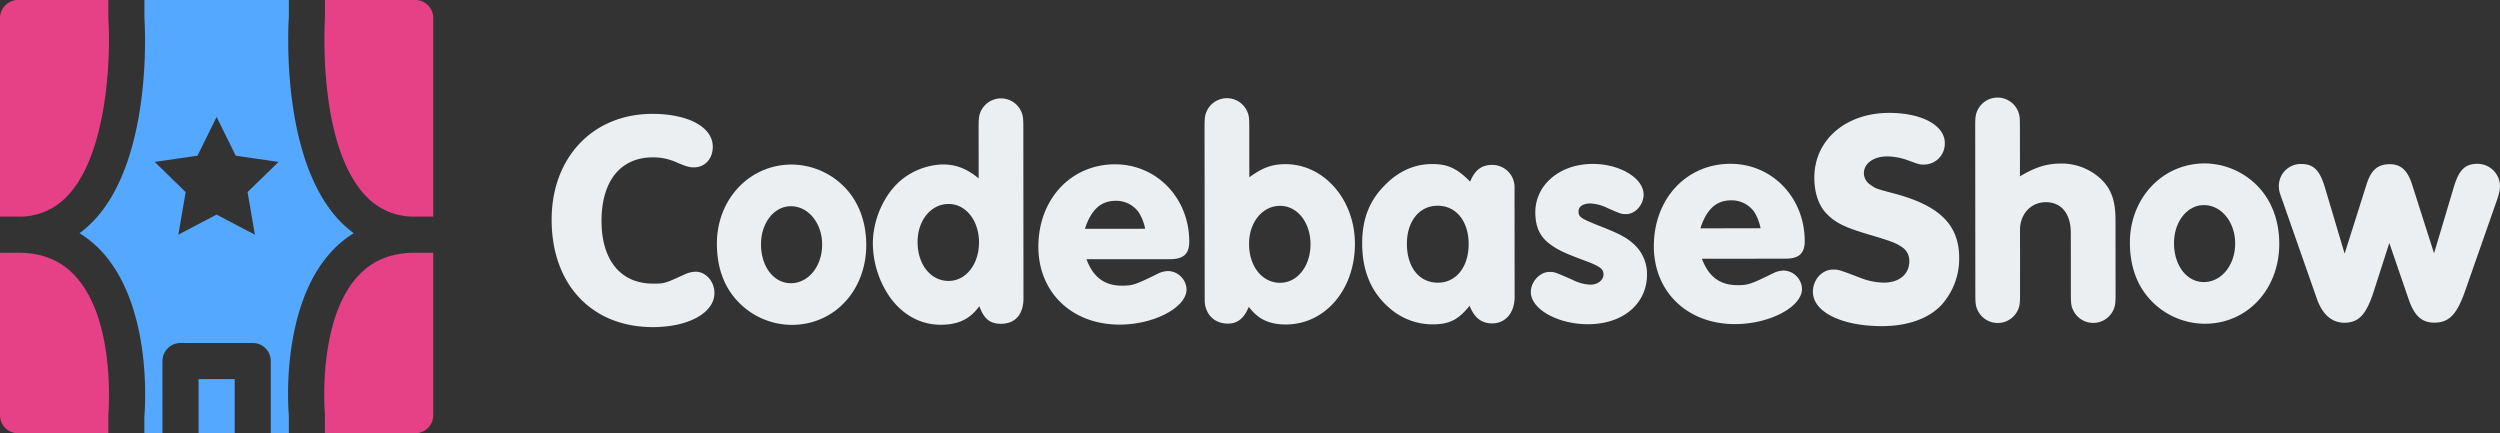 <svg xmlns="http://www.w3.org/2000/svg" viewBox="0 0 900.154 155.999"><rect x="0" y="0" width="900.154" height="155.999" fill="#333333" stroke="none"/><defs><style>.a{fill:#eceff1}.b,.c{fill:#54a8ff;fill-rule:evenodd}.c{fill:#e64086}</style></defs><title>logo</title><path d="M280.506,474.737c0,4.382-2.841,7.451-6.784,7.453-1.643,0-2.739-.326-6.136-1.747a20.063,20.063,0,0,0-8.763-1.855c-11.5.01-18.394,8.558-18.383,22.906.012,14.129,6.918,22.558,18.528,22.549,4.162,0,4.162,0,11.608-3.406a10.145,10.145,0,0,1,3.723-.879c3.724,0,6.793,3.5,6.8,7.662.006,7.119-9.3,12.274-22.115,12.285-22.015.018-36.485-15.305-36.5-38.635-.019-22.453,14.865-38.127,36.223-38.144C271.734,462.916,280.5,467.728,280.506,474.737Z" class="a" transform="translate(-23.86 -421.926)"/><path d="M328.522,489.923c4.714,5.144,7.239,12.262,7.245,20.147.013,16.43-11.477,28.816-26.811,28.828a26.872,26.872,0,0,1-19.723-8.747C284.41,524.9,282,518,281.988,509.676c-.012-15.991,11.7-28.487,26.921-28.5A26.815,26.815,0,0,1,328.522,489.923ZM297.87,509.882c.007,8.1,4.611,14.015,10.745,14.011,6.352,0,11.276-6.143,11.27-13.918-.006-7.668-4.94-13.8-11.292-13.793C302.569,496.187,297.864,502.215,297.87,509.882Z" class="a" transform="translate(-23.86 -421.926)"/><path d="M376.223,468.089c0-3.834.106-4.819,1.09-6.682a7.994,7.994,0,0,1,13.91-.011c.987,1.861,1.1,2.737,1.1,6.68l.049,61.227c0,5.8-2.951,9.2-8.1,9.206-3.943,0-6.135-1.747-7.782-6.347-3.391,4.713-7.661,6.688-13.9,6.693-7.339.006-13.8-3.6-18.409-10.062a34.5,34.5,0,0,1-6.039-19.162c-.007-8.543,3.928-17.419,9.839-22.571a24.8,24.8,0,0,1,15.22-5.927c4.819,0,8.654,1.418,13.037,5.028ZM354.241,509.07c.006,8.1,4.72,14.016,11.183,14.01,6.243,0,10.948-6.032,10.941-13.918-.006-7.777-4.72-13.8-10.963-13.792C359.049,495.375,354.234,501.293,354.241,509.07Z" class="a" transform="translate(-23.86 -421.926)"/><path d="M415.053,515.265c2.415,6.46,6.469,9.523,12.822,9.518,3.833,0,4.819-.332,13.249-4.5a9.16,9.16,0,0,1,3.5-.769,6.882,6.882,0,0,1,6.468,6.567c0,6.571-11.709,12.714-24.086,12.724-17.2.013-29.253-11.586-29.266-28.016-.014-17.086,11.695-29.691,27.577-29.7,15-.012,26.734,12.137,26.747,27.8,0,4.49-2.076,6.353-7,6.357Zm21.13-10.97a17.368,17.368,0,0,0-2.305-5.913,10.018,10.018,0,0,0-8.218-4.155c-5.367,0-8.869,3.074-11.164,10.085Z" class="a" transform="translate(-23.86 -421.926)"/><path d="M473.69,485.755c4.816-3.509,8.211-4.717,13.03-4.721,13.8-.011,24.983,12.686,24.995,28.677.014,16.429-10.71,29.033-24.839,29.045-6.024,0-9.969-1.855-13.368-6.342-1.749,4.163-4.048,6.027-7.552,6.029-4.929,0-8.327-3.5-8.331-8.536l-.05-61.883c0-3.834.106-4.819,1.091-6.682a7.993,7.993,0,0,1,13.909-.011c.987,1.861,1.1,2.737,1.1,6.68Zm-.09,23.986c.006,8.105,4.72,14.016,11.183,14.011,6.243-.006,10.947-6.033,10.941-13.918-.006-7.777-4.72-13.8-10.963-13.792C478.408,496.046,473.594,501.965,473.6,509.741Z" class="a" transform="translate(-23.86 -421.926)"/><path d="M569.22,528.832c0,5.7-3.279,9.531-8.1,9.535-3.833,0-6.464-2.076-8.11-6.346-4.049,5.041-7.332,6.688-13.247,6.692a23.5,23.5,0,0,1-15.886-6.12q-9.537-8.372-9.549-22.993c-.006-8.872,2.617-15.556,8.417-21.256,4.815-4.823,10.509-7.347,16.752-7.352,5.695,0,9.093,1.636,13.7,6.342,1.749-4.273,4.158-6.027,7.991-6.031a8.021,8.021,0,0,1,8,8.209ZM530.432,509.7c.006,8.434,4.392,14.017,11.182,14.011,6.572,0,11.058-5.7,11.052-13.919s-4.5-13.8-11.184-13.791C534.911,496,530.425,501.591,530.432,509.7Z" class="a" transform="translate(-23.86 -421.926)"/><path d="M615.66,491.994c0,3.614-2.951,7.012-6.236,7.014-1.752,0-1.862,0-6.793-2.185a15.582,15.582,0,0,0-6.135-1.638c-2.629,0-4.271,1.1-4.269,2.851,0,2.081.878,2.629,8.438,5.579,7.122,2.842,9.423,4.155,12.273,7a14.537,14.537,0,0,1,3.951,10.074c.008,10.623-8.639,17.969-21.235,17.979-10.952.01-20.6-5.459-20.6-11.593,0-3.723,3.279-7.231,6.674-7.234,1.863,0,1.863,0,8.328,2.841a15.92,15.92,0,0,0,6.463,1.748c2.628,0,4.709-1.647,4.707-3.729,0-1.861-1.207-2.846-6.137-4.705-8-2.95-10.19-4.044-12.93-6.014-3.836-2.734-5.482-6.347-5.486-11.605-.008-9.966,8.857-17.422,20.687-17.431C607.109,480.938,615.656,486.079,615.66,491.994Z" class="a" transform="translate(-23.86 -421.926)"/><path d="M636.652,515.088c2.416,6.459,6.471,9.523,12.823,9.517,3.834,0,4.819-.332,13.25-4.5a9.129,9.129,0,0,1,3.5-.769A6.88,6.88,0,0,1,672.7,525.9c0,6.572-11.71,12.714-24.086,12.724-17.2.014-29.253-11.587-29.266-28.016-.014-17.086,11.695-29.691,27.577-29.7,15-.012,26.734,12.136,26.747,27.8,0,4.49-2.076,6.354-7,6.358Zm21.131-10.971a17.376,17.376,0,0,0-2.3-5.912,10.026,10.026,0,0,0-8.219-4.156c-5.366,0-8.869,3.075-11.164,10.086Z" class="a" transform="translate(-23.86 -421.926)"/><path d="M724.108,473.4a7.532,7.532,0,0,1-7.441,7.783c-1.644,0-1.644,0-5.807-1.529a22.979,22.979,0,0,0-7.448-1.418c-4.93,0-8.432,2.526-8.43,6.031a4.964,4.964,0,0,0,2.305,4.16c1.972,1.423,1.972,1.423,8.983,3.279,16.1,4.368,23.009,11.263,23.019,23.092a24.926,24.926,0,0,1-6.229,16.763c-4.6,5.042-12.261,7.786-21.572,7.794-14.566.01-24.866-5.128-24.872-12.357,0-4.382,3.28-8,7.223-8,2.081,0,2.081,0,10.079,3.059a24.391,24.391,0,0,0,8.215,1.637c5.586,0,9.2-3.075,9.195-7.674a5.8,5.8,0,0,0-2.852-5.256c-2.082-1.422-3.617-1.969-11.614-4.371-8.545-2.513-11.942-4.153-15.01-7.217-3.07-2.955-4.716-7.664-4.721-13.25-.011-13.581,11.263-23.338,26.926-23.351C715.775,462.56,724.1,467.044,724.108,473.4Z" class="a" transform="translate(-23.86 -421.926)"/><path d="M751.17,485.423c5.473-3.29,9.635-4.608,14.782-4.612a20.763,20.763,0,0,1,14.134,5.356c3.945,3.611,5.482,7.991,5.488,15l.022,26.287c0,3.833-.107,4.818-1.091,6.682a7.994,7.994,0,0,1-13.909.01c-.989-1.861-1.1-2.737-1.1-6.68l-.017-21.686c0-6.9-3.4-11.06-8.991-11.055-5.366,0-9.306,4.278-9.3,9.974l.018,22.782c0,3.833-.105,4.819-1.09,6.682a7.995,7.995,0,0,1-13.91.012c-.986-1.863-1.1-2.738-1.1-6.682l-.048-59.692c0-3.834.105-4.82,1.09-6.682a7.994,7.994,0,0,1,13.91-.011c.987,1.861,1.1,2.737,1.1,6.68Z" class="a" transform="translate(-23.86 -421.926)"/><path d="M837.293,489.516c4.714,5.144,7.238,12.261,7.245,20.148.013,16.429-11.478,28.815-26.811,28.826A26.87,26.87,0,0,1,798,529.744c-4.822-5.254-7.238-12.152-7.244-20.475-.014-15.992,11.7-28.487,26.921-28.5A26.814,26.814,0,0,1,837.293,489.516Zm-30.652,19.959c.007,8.105,4.612,14.015,10.745,14.011,6.352-.006,11.276-6.142,11.27-13.92-.007-7.666-4.94-13.8-11.293-13.791C811.34,495.78,806.635,501.808,806.641,509.475Z" class="a" transform="translate(-23.86 -421.926)"/><path d="M907.365,489.351c1.858-6.245,4.046-8.437,8.536-8.441a8.117,8.117,0,0,1,8.113,7.88c0,1.533-.217,2.519-1.2,5.477L911.448,526.7c-2.95,8.437-5.8,11.4-11.053,11.4-4.491,0-7.231-2.4-9.317-8.535l-6.916-20.149-5.572,17.311c-2.732,8.545-5.468,11.394-10.615,11.4-4.491,0-7.888-2.95-9.865-8.535l-12.4-35.368c-1.207-3.285-1.317-3.832-1.318-5.585a7.9,7.9,0,0,1,7.989-7.673c4.49,0,6.683,2.185,8.55,8.317l7.138,23.982,7.866-24.87c1.639-5.259,4.047-7.342,8.427-7.345,3.944,0,6.356,2.185,8,7.332l7.907,24.747Z" class="a" transform="translate(-23.86 -421.926)"/><polygon points="71.499 155.998 84.499 155.998 84.499 136.498 71.499 136.498 71.499 155.998" class="b"/><path d="M113,491.086l2.632,15.34-13.779-7.241-13.774,7.241,2.633-15.34L79.567,480.225l15.405-2.243,6.884-13.955,6.889,13.955,15.405,2.243Zm38.232,14.8a39.4,39.4,0,0,1-5.388-4.784c-21.209-22.736-18.115-71.083-17.979-73.124v-6.051H75.856v6.5c.13,1.592,3.224,49.939-17.985,72.675a39.352,39.352,0,0,1-5.389,4.784,38.744,38.744,0,0,1,8.164,6.767c18.531,20.312,15.333,57.784,15.19,59.364v5.908h6.52v-26a6.5,6.5,0,0,1,6.5-6.5h26a6.5,6.5,0,0,1,6.5,6.5v26h6.5v-6.5c-.117-.988-3.315-38.46,15.216-58.772a38.794,38.794,0,0,1,8.164-6.767Z" class="b" transform="translate(-23.86 -421.926)"/><path d="M140.858,428.426c-.045.891-2.853,45.227,14.5,63.816a23.416,23.416,0,0,0,18,7.683h6.5v-71.5a6.5,6.5,0,0,0-6.5-6.5h-32.5Z" class="c" transform="translate(-23.86 -421.926)"/><path d="M30.36,499.925a23.386,23.386,0,0,0,18-7.7C62.8,476.76,63.737,441.251,62.872,428.875v-6.949H30.36a6.5,6.5,0,0,0-6.5,6.5v71.5Z" class="c" transform="translate(-23.86 -421.926)"/><path d="M173.358,512.925c-8.691,0-15.45,2.769-20.663,8.47-14.677,16.048-11.895,49.106-11.863,49.444l.007,7.085h32.519a6.5,6.5,0,0,0,6.5-6.5v-58.5Z" class="c" transform="translate(-23.86 -421.926)"/><path d="M62.859,571.424c.059-.923,2.841-33.981-11.836-50.029-5.213-5.7-11.973-8.47-20.663-8.47h-6.5v58.5a6.5,6.5,0,0,0,6.5,6.5h32.5Z" class="c" transform="translate(-23.86 -421.926)"/></svg>